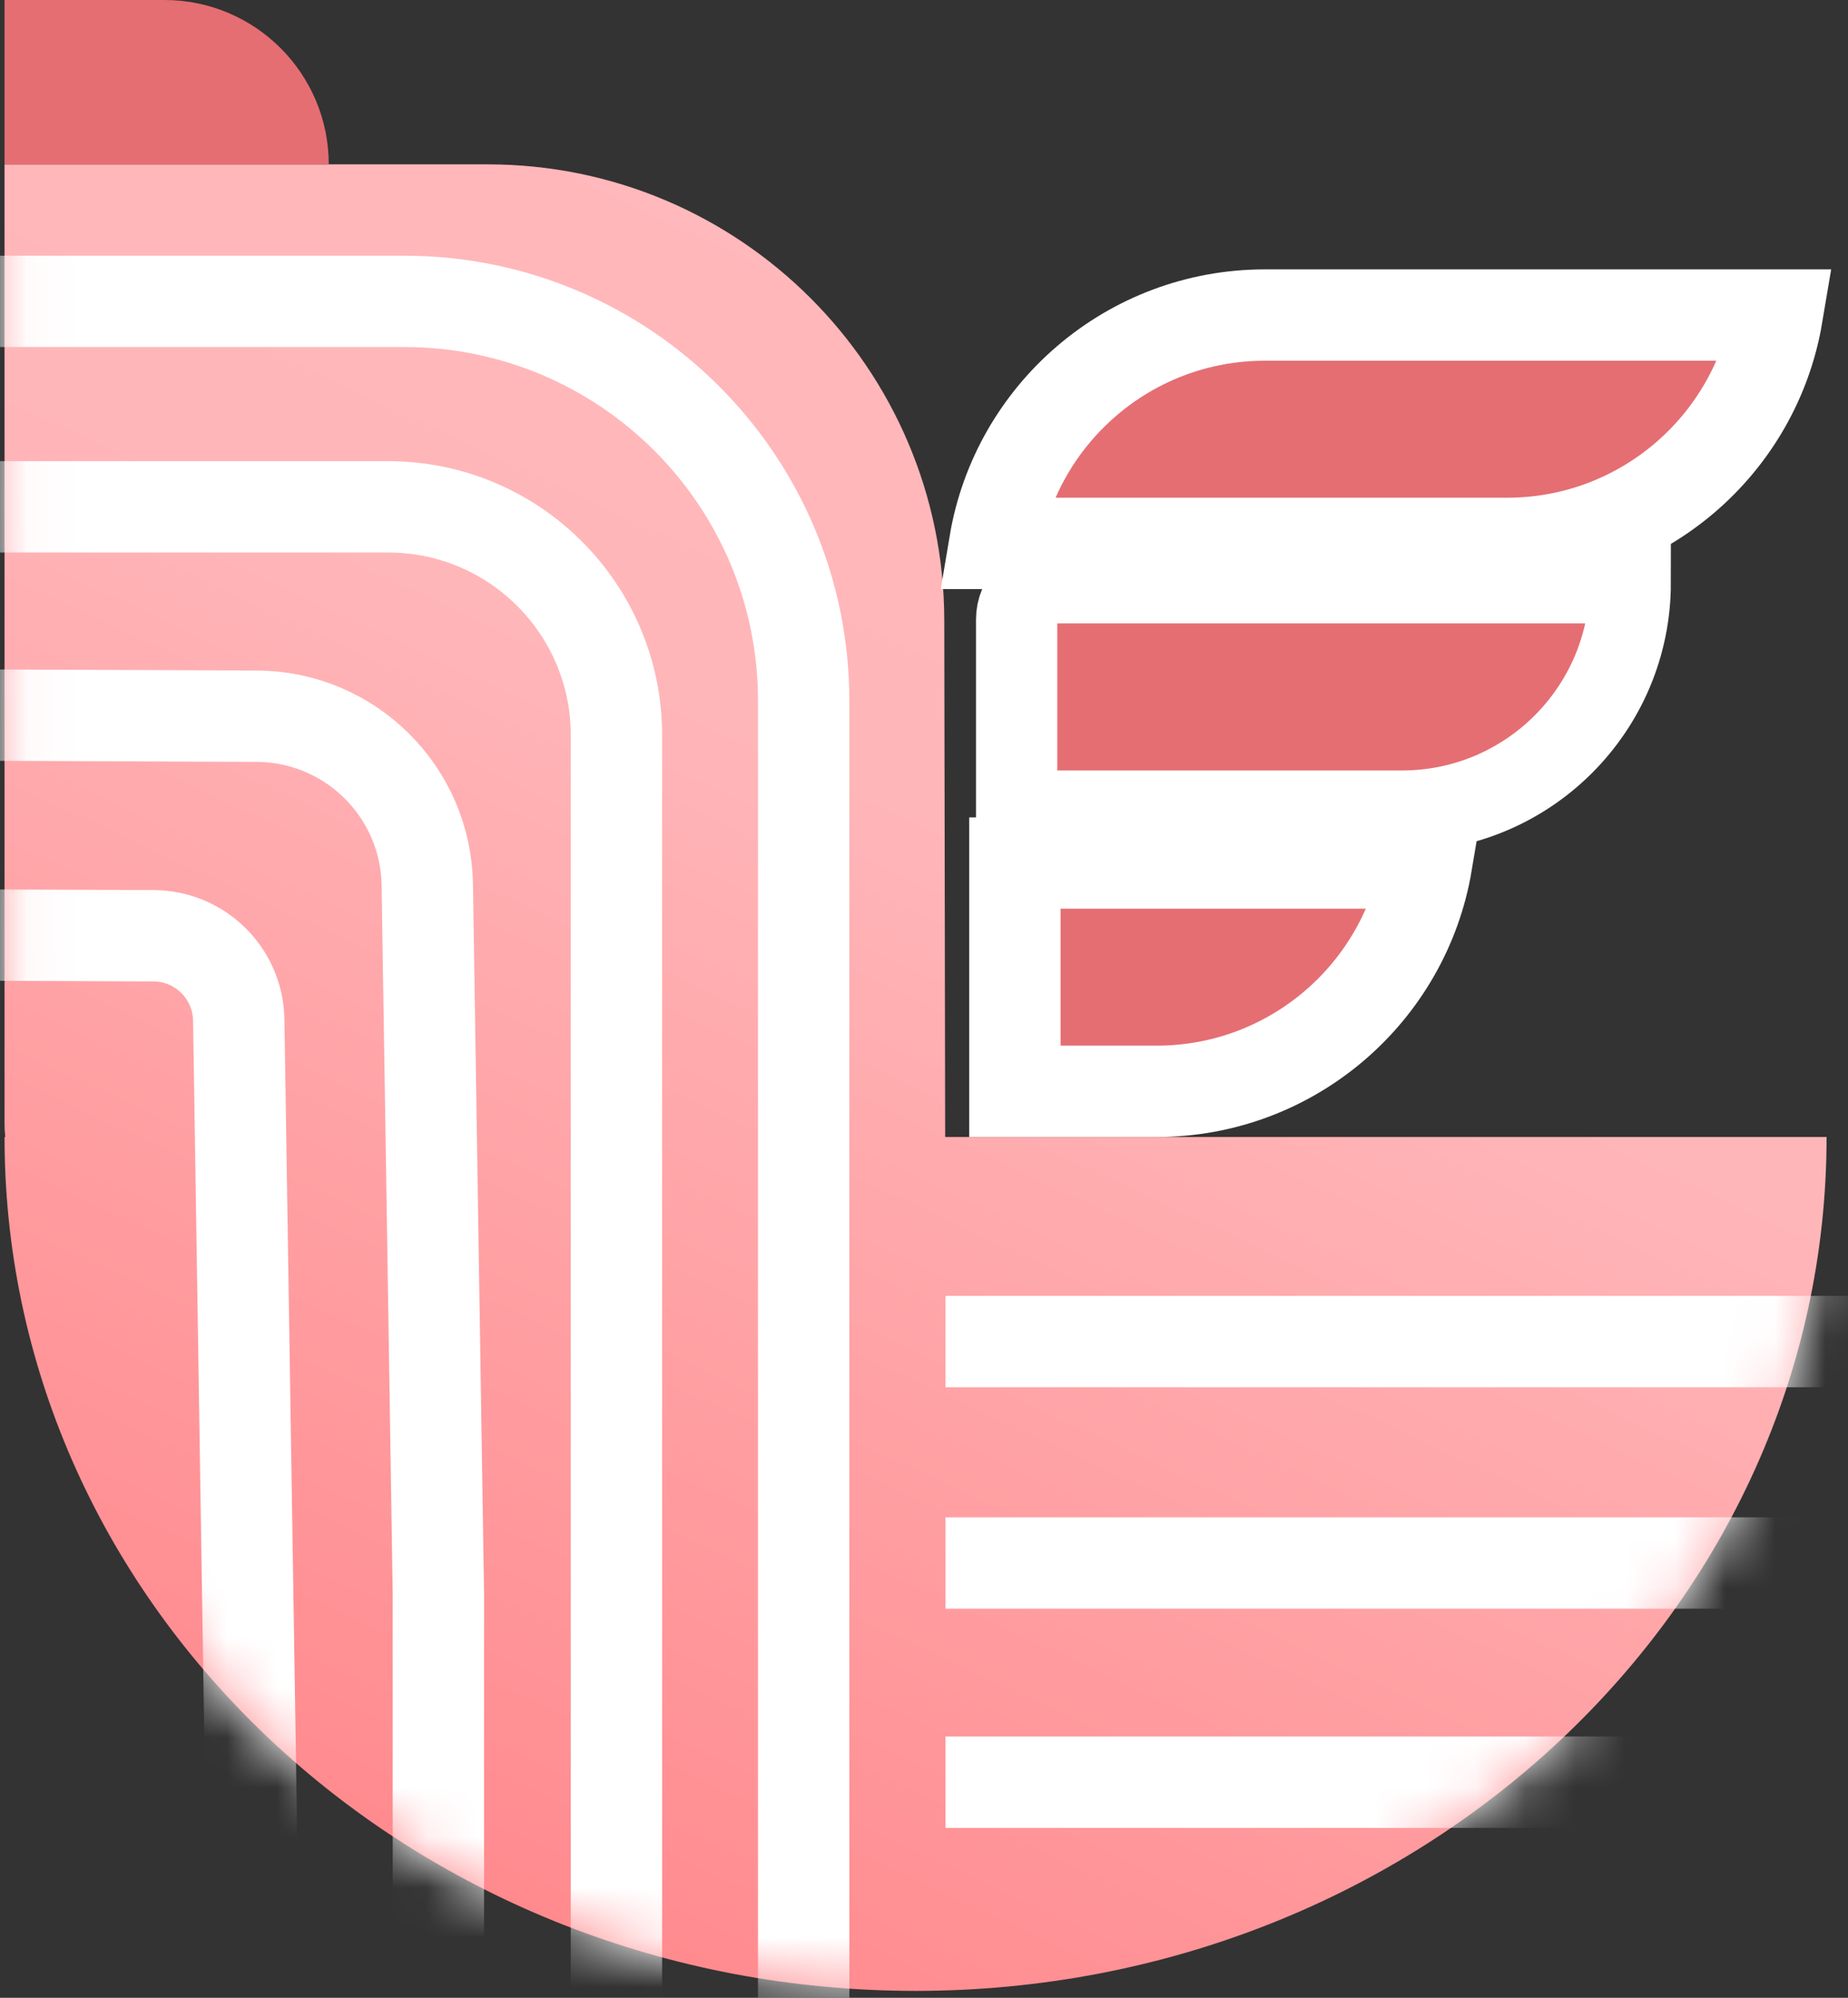 <?xml version="1.0" encoding="UTF-8"?>
<svg width="37px" height="40px" viewBox="0 0 37 40" version="1.1" xmlns="http://www.w3.org/2000/svg" xmlns:xlink="http://www.w3.org/1999/xlink">
    <rect x="0" y="0" width="37" height="40" fill="#333333" stroke="none"/>
    <!-- Generator: Sketch 61.2 (89653) - https://sketch.com -->
    <title>Artboard</title>
    <desc>Created with Sketch.</desc>
    <defs>
        <linearGradient x1="50%" y1="0%" x2="3.429%" y2="100%" id="linearGradient-1">
            <stop stop-color="#FFB8BB" offset="0%"></stop>
            <stop stop-color="#FFB6B9" offset="28.787%"></stop>
            <stop stop-color="#FF8185" offset="100%"></stop>
        </linearGradient>
        <path d="M9.725,0 C14.768,8.49961345e-16 18.859,4.083 18.868,9.126 L18.886,19.474 L36.533,19.474 C36.533,28.917 28.367,36.571 18.293,36.571 C8.333,36.571 0.237,29.088 0.056,19.792 L0.053,19.474 L0.067,19.474 C0.067,19.47 0.066,19.465 0.066,19.46 C0.057,19.377 0.053,19.293 0.053,19.21 L0.053,0 L9.725,0 Z" id="path-2"></path>
    </defs>
    <g id="Artboard" stroke="none" stroke-width="1" fill="none" fill-rule="evenodd">
        <g id="Group-4">
            <g id="logo" transform="translate(0, 3.291)">
                <g id="Group-7" transform="translate(0.038, 0)">
                    <g id="Group-6">
                        <mask id="mask-3" fill="white">
                            <use xlink:href="#path-2"></use>
                        </mask>
                        <use id="Combined-Shape" fill="url(#linearGradient-1)" xlink:href="#path-2"></use>
                        <g id="Group-5" mask="url(#mask-3)">
                            <g transform="translate(-17.867, 2.743)">
                                <path d="M6.949,0 L25.92,0 C30.338,-8.11624501e-16 33.92,3.582 33.92,8 L33.92,36.114 C33.92,36.165 33.879,36.206 33.829,36.206 L6.949,36.206 C6.898,36.206 6.857,36.165 6.857,36.114 L6.857,0.091 C6.857,0.041 6.898,1.07786537e-15 6.949,0 Z" id="Rectangle" stroke="#FFFFFF" stroke-width="1.829"></path>
                                <path d="M3.109,4.114 L25.6,4.114 C28.125,4.114 30.171,6.161 30.171,8.686 L30.171,40.32 L30.171,40.32 L3.109,40.32 L3.109,4.114 Z" id="Rectangle" stroke="#FFFFFF" stroke-width="1.829"></path>
                                <path d="M3.749,8.229 L22.97,8.306 C24.837,8.314 26.355,9.814 26.384,11.681 L26.606,25.874 L26.606,25.874 L26.606,44.434 L3.749,44.434 L3.749,8.229 Z" id="Rectangle" stroke="#FFFFFF" stroke-width="1.829"></path>
                                <path d="M-5.19711258e-15,12.617 L20.902,12.702 C21.836,12.706 22.595,13.456 22.609,14.389 L22.857,30.263 L22.857,30.263 L22.857,48.823 L-5.19711258e-15,48.823 L-5.19711258e-15,12.617 Z" id="Rectangle" stroke="#FFFFFF" stroke-width="1.829"></path>
                                <g id="Group-9" stroke="none" stroke-width="1" fill-rule="evenodd" transform="translate(37.623, 20.651)" stroke-linecap="square">
                                    <line x1="0.05" y1="0.176" x2="21.893" y2="0.176" id="Line-2" stroke="#FFFFFF" stroke-width="1.829"></line>
                                    <line x1="0.05" y1="4.61" x2="21.893" y2="4.61" id="Line-2" stroke="#FFFFFF" stroke-width="1.829"></line>
                                    <line x1="0.05" y1="8.999" x2="21.893" y2="8.999" id="Line-2" stroke="#FFFFFF" stroke-width="1.829"></line>
                                </g>
                            </g>
                        </g>
                    </g>
                </g>
            </g>
            <g id="Group-3" transform="translate(0.091, 0)" fill="#E56E73">
                <path d="M0,0 L3.2,0 C5.018,9.9834212e-16 6.491,1.474 6.491,3.291 L6.491,3.291 L6.491,3.291 L0,3.291 L0,0 Z" id="Rectangle"></path>
                <g id="feather" transform="translate(16.549, 3.145)" stroke="#FFFFFF">
                    <g id="Group-2" transform="translate(2.286, 2.249)">
                        <g id="Rectangle-3" stroke-width="1.829">
                            <path d="M9.638,11.886 L1.394,11.886 L1.394,16.457 L4.229,16.457 C6.947,16.457 9.203,14.48 9.638,11.886 Z M16.656,0.914 L6.4,0.914 C3.682,0.914 1.425,2.891 0.99,5.486 L11.246,5.486 C13.964,5.486 16.22,3.509 16.656,0.914 Z" id="Rectangle-2"></path>
                        </g>
                        <path d="M2.161,6.274 L13.714,6.274 L13.714,6.274 C13.714,8.799 11.668,10.846 9.143,10.846 L1.429,10.846 L1.429,10.846 L1.429,7.007 C1.429,6.602 1.756,6.274 2.161,6.274 Z" id="Rectangle" stroke-width="1.627"></path>
                    </g>
                </g>
            </g>
        </g>
    </g>
</svg>